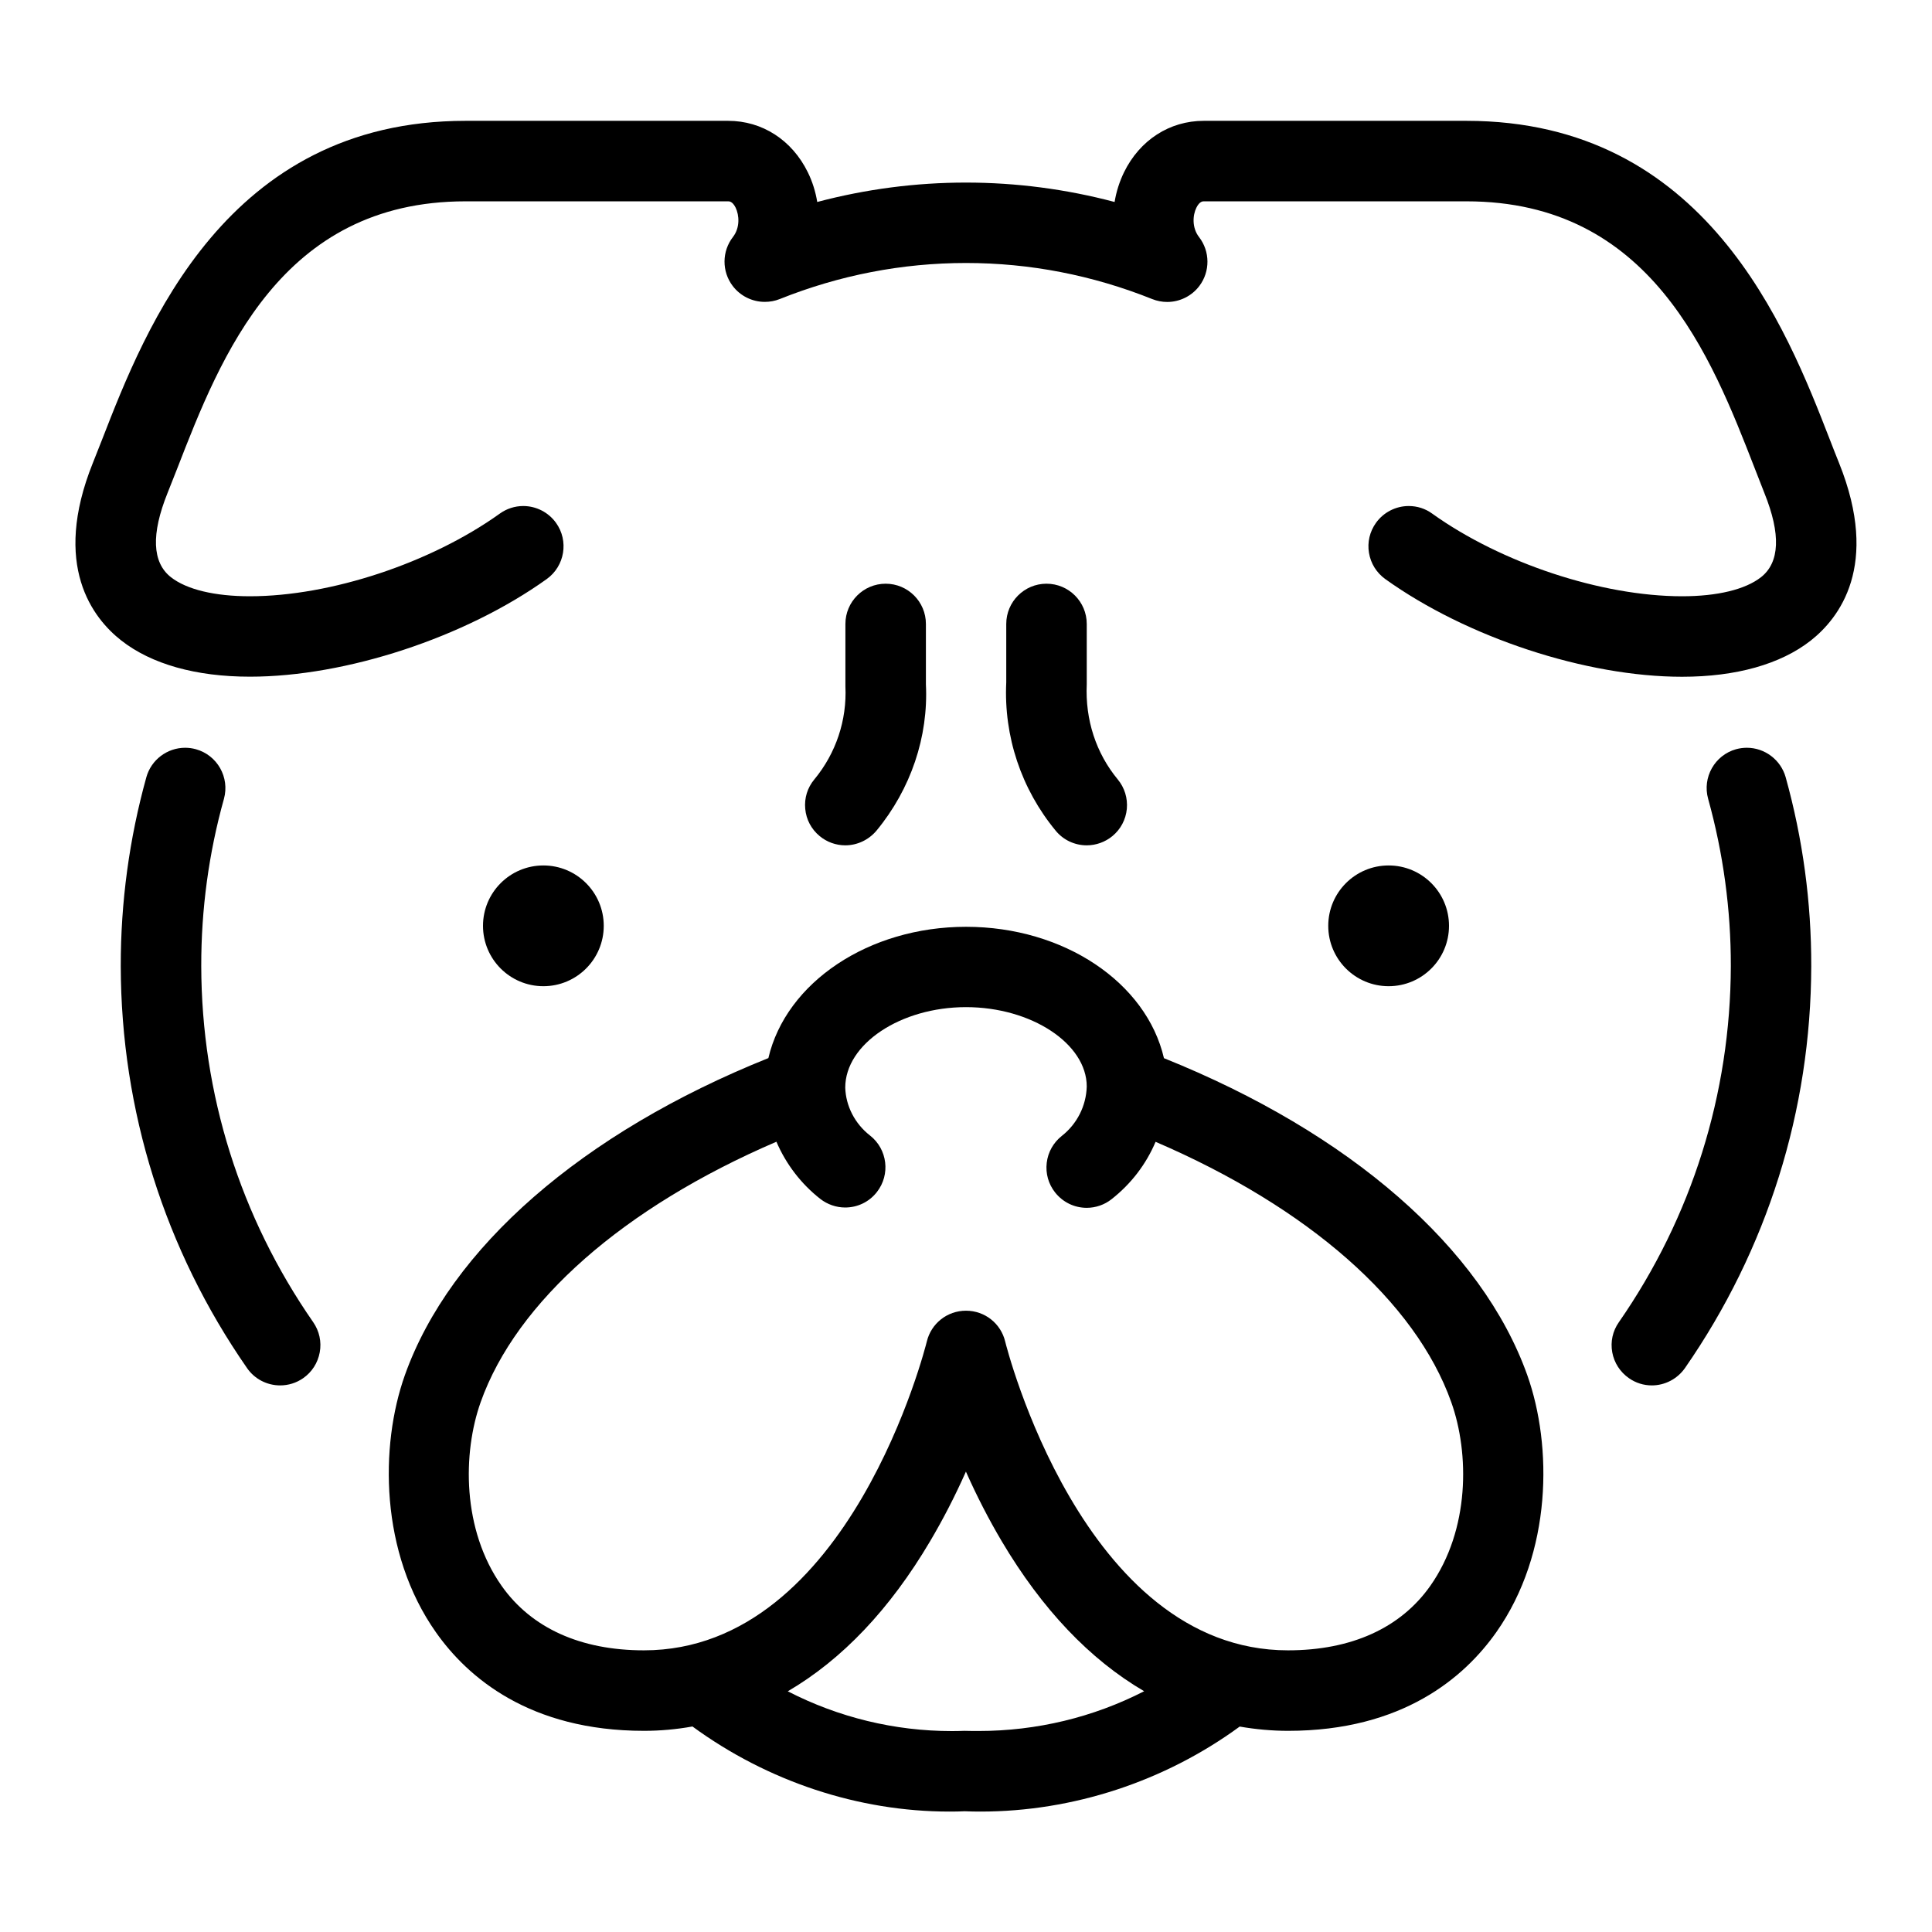 <?xml version="1.0" encoding="utf-8"?>
<!-- Generator: Adobe Illustrator 22.1.0, SVG Export Plug-In . SVG Version: 6.00 Build 0)  -->
<svg version="1.1" id="Light" xmlns="http://www.w3.org/2000/svg" xmlns:xlink="http://www.w3.org/1999/xlink" x="0px" y="0px"
	 viewBox="0 0 24 24" style="enable-background:new 0 0 24 24;" xml:space="preserve">
<g>
	<title>dog-pitbull</title>
	<circle cx="17.25" cy="11.501" r="0.75"/>
	<circle cx="6.75" cy="11.501" r="0.75"/>
	<path d="M13.5,10.501c-0.15,0-0.291-0.066-0.386-0.182c-0.427-0.517-0.646-1.171-0.614-1.842l0-0.726c0-0.276,0.224-0.5,0.5-0.5
		s0.5,0.224,0.5,0.5v0.75c-0.02,0.441,0.116,0.856,0.385,1.181c0.085,0.103,0.125,0.233,0.113,0.366
		c-0.013,0.133-0.076,0.253-0.179,0.338C13.729,10.46,13.616,10.501,13.5,10.501z"/>
	<path d="M10.5,10.501c-0.116,0-0.229-0.041-0.318-0.115c-0.103-0.085-0.167-0.205-0.179-0.338
		c-0.013-0.133,0.027-0.263,0.113-0.366c0.269-0.325,0.406-0.736,0.386-1.157l0-0.774c0-0.276,0.224-0.5,0.5-0.5s0.5,0.224,0.5,0.5
		v0.75c0.032,0.651-0.187,1.301-0.615,1.819C10.79,10.434,10.649,10.501,10.5,10.501z"/>
	<path d="M3.48,17.21c-0.164,0-0.318-0.08-0.411-0.215c-1.023-1.473-1.565-3.199-1.569-4.993c-0.001-0.794,0.106-1.583,0.318-2.347
		C1.878,9.439,2.076,9.289,2.3,9.289c0.045,0,0.09,0.006,0.133,0.018C2.7,9.381,2.855,9.657,2.782,9.923
		C2.593,10.599,2.499,11.297,2.5,12c0.003,1.589,0.484,3.119,1.391,4.425c0.076,0.11,0.105,0.243,0.081,0.374
		c-0.024,0.131-0.097,0.246-0.207,0.322C3.681,17.179,3.583,17.21,3.48,17.21z"/>
	<path d="M20.895,8.407c-1.192,0-2.674-0.488-3.687-1.214C17.1,7.115,17.028,7,17.006,6.868c-0.022-0.132,0.009-0.264,0.087-0.373
		c0.094-0.131,0.246-0.209,0.407-0.209c0.105,0,0.206,0.032,0.291,0.094c0.857,0.614,2.105,1.027,3.105,1.027
		c0.437,0,0.785-0.084,0.98-0.237c0.233-0.183,0.248-0.535,0.042-1.045C21.881,6.031,21.842,5.93,21.8,5.823
		c-0.545-1.402-1.293-3.322-3.582-3.322h-3.264c-0.013,0-0.053,0-0.092,0.079c-0.047,0.095-0.056,0.25,0.033,0.365
		c0.138,0.178,0.139,0.428,0.004,0.607c-0.094,0.125-0.243,0.199-0.399,0.199c-0.064,0-0.127-0.012-0.187-0.036
		C13.571,3.418,12.793,3.267,12,3.267c-0.793,0-1.572,0.151-2.314,0.448C9.626,3.739,9.564,3.75,9.5,3.75
		c-0.156,0-0.305-0.074-0.399-0.199c-0.136-0.18-0.134-0.429,0.004-0.607c0.089-0.115,0.079-0.27,0.033-0.365
		C9.099,2.501,9.059,2.501,9.046,2.501H5.782c-2.29,0-3.037,1.92-3.582,3.323C2.154,5.939,2.117,6.035,2.081,6.125
		C1.876,6.635,1.89,6.987,2.123,7.17c0.195,0.153,0.543,0.237,0.981,0.237c1,0,2.248-0.413,3.105-1.027
		C6.294,6.319,6.395,6.286,6.5,6.286c0.161,0,0.313,0.078,0.407,0.209c0.161,0.224,0.109,0.537-0.115,0.698
		C5.778,7.919,4.297,8.406,3.105,8.406c-0.671,0-1.224-0.156-1.599-0.45C1.154,7.68,0.641,7.026,1.153,5.752
		c0.036-0.091,0.074-0.188,0.115-0.291c0.538-1.384,1.541-3.96,4.514-3.96h3.264c0.423,0,0.793,0.239,0.989,0.639
		c0.057,0.116,0.096,0.241,0.117,0.369c0.604-0.16,1.224-0.241,1.847-0.241s1.243,0.081,1.847,0.241
		c0.021-0.129,0.061-0.253,0.117-0.369c0.196-0.4,0.566-0.639,0.99-0.639h3.264c2.974,0,3.976,2.576,4.514,3.96
		c0.04,0.103,0.078,0.201,0.115,0.292c0.512,1.275-0.001,1.928-0.353,2.205C22.119,8.251,21.566,8.407,20.895,8.407z"/>
	<path d="M20.52,17.21c-0.103,0-0.201-0.031-0.285-0.09c-0.109-0.076-0.183-0.19-0.207-0.321c-0.024-0.132,0.005-0.264,0.082-0.374
		c0.906-1.305,1.387-2.836,1.391-4.425c0.001-0.701-0.094-1.4-0.282-2.077c-0.074-0.266,0.082-0.542,0.347-0.616
		c0.044-0.012,0.089-0.018,0.134-0.018c0.223,0,0.421,0.15,0.482,0.365c0.213,0.765,0.32,1.555,0.318,2.348
		c-0.004,1.793-0.547,3.52-1.569,4.993C20.837,17.129,20.683,17.21,20.52,17.21z"/>
	<path d="M11.793,22.504c-1.13,0-2.259-0.375-3.191-1.057C8.401,21.483,8.199,21.501,8,21.501c-1.422,0-2.191-0.665-2.584-1.223
		c-0.699-0.991-0.698-2.318-0.387-3.194c0.563-1.582,2.205-3.013,4.516-3.94c0.22-0.94,1.245-1.631,2.456-1.631
		c1.215,0,2.24,0.692,2.458,1.632c2.31,0.927,3.951,2.358,4.514,3.939c0.311,0.876,0.312,2.203-0.387,3.194
		c-0.394,0.558-1.162,1.223-2.584,1.223c-0.199,0-0.401-0.018-0.602-0.053c-0.932,0.682-2.071,1.056-3.219,1.056
		c-0.066,0-0.132-0.001-0.198-0.004C11.931,22.503,11.862,22.504,11.793,22.504z M9.786,21.01c0.63,0.324,1.326,0.494,2.038,0.494
		c0.052,0,0.105-0.001,0.158-0.003c0.069,0.002,0.121,0.002,0.173,0.002c0.723,0,1.426-0.17,2.058-0.494
		c-0.676-0.395-1.269-1.02-1.769-1.863c-0.161-0.272-0.31-0.561-0.445-0.865c-0.135,0.304-0.284,0.593-0.445,0.865
		C11.055,19.99,10.462,20.615,9.786,21.01z M12,16.282c0.233,0,0.433,0.158,0.487,0.384c0.009,0.038,0.958,3.835,3.513,3.835
		c0.787,0,1.398-0.277,1.767-0.8c0.493-0.699,0.487-1.65,0.261-2.283c-0.444-1.25-1.777-2.419-3.673-3.234
		c-0.118,0.279-0.304,0.522-0.547,0.713c-0.087,0.069-0.197,0.107-0.308,0.107c-0.155,0-0.298-0.07-0.394-0.192
		c-0.082-0.104-0.119-0.235-0.103-0.368c0.016-0.133,0.083-0.251,0.188-0.334c0.189-0.149,0.302-0.372,0.309-0.613
		c0-0.531-0.687-0.986-1.5-0.986c-0.813,0-1.5,0.458-1.5,1c0.007,0.228,0.119,0.448,0.308,0.595c0.217,0.17,0.255,0.485,0.085,0.702
		c-0.095,0.122-0.239,0.192-0.394,0.192c-0.111,0-0.22-0.038-0.308-0.106c-0.239-0.187-0.427-0.433-0.546-0.711
		c-1.897,0.815-3.23,1.985-3.674,3.235c-0.225,0.633-0.232,1.584,0.261,2.283c0.369,0.523,0.98,0.8,1.767,0.8
		c2.56,0,3.504-3.796,3.514-3.835C11.567,16.44,11.767,16.282,12,16.282z"/>
</g>
</svg>
